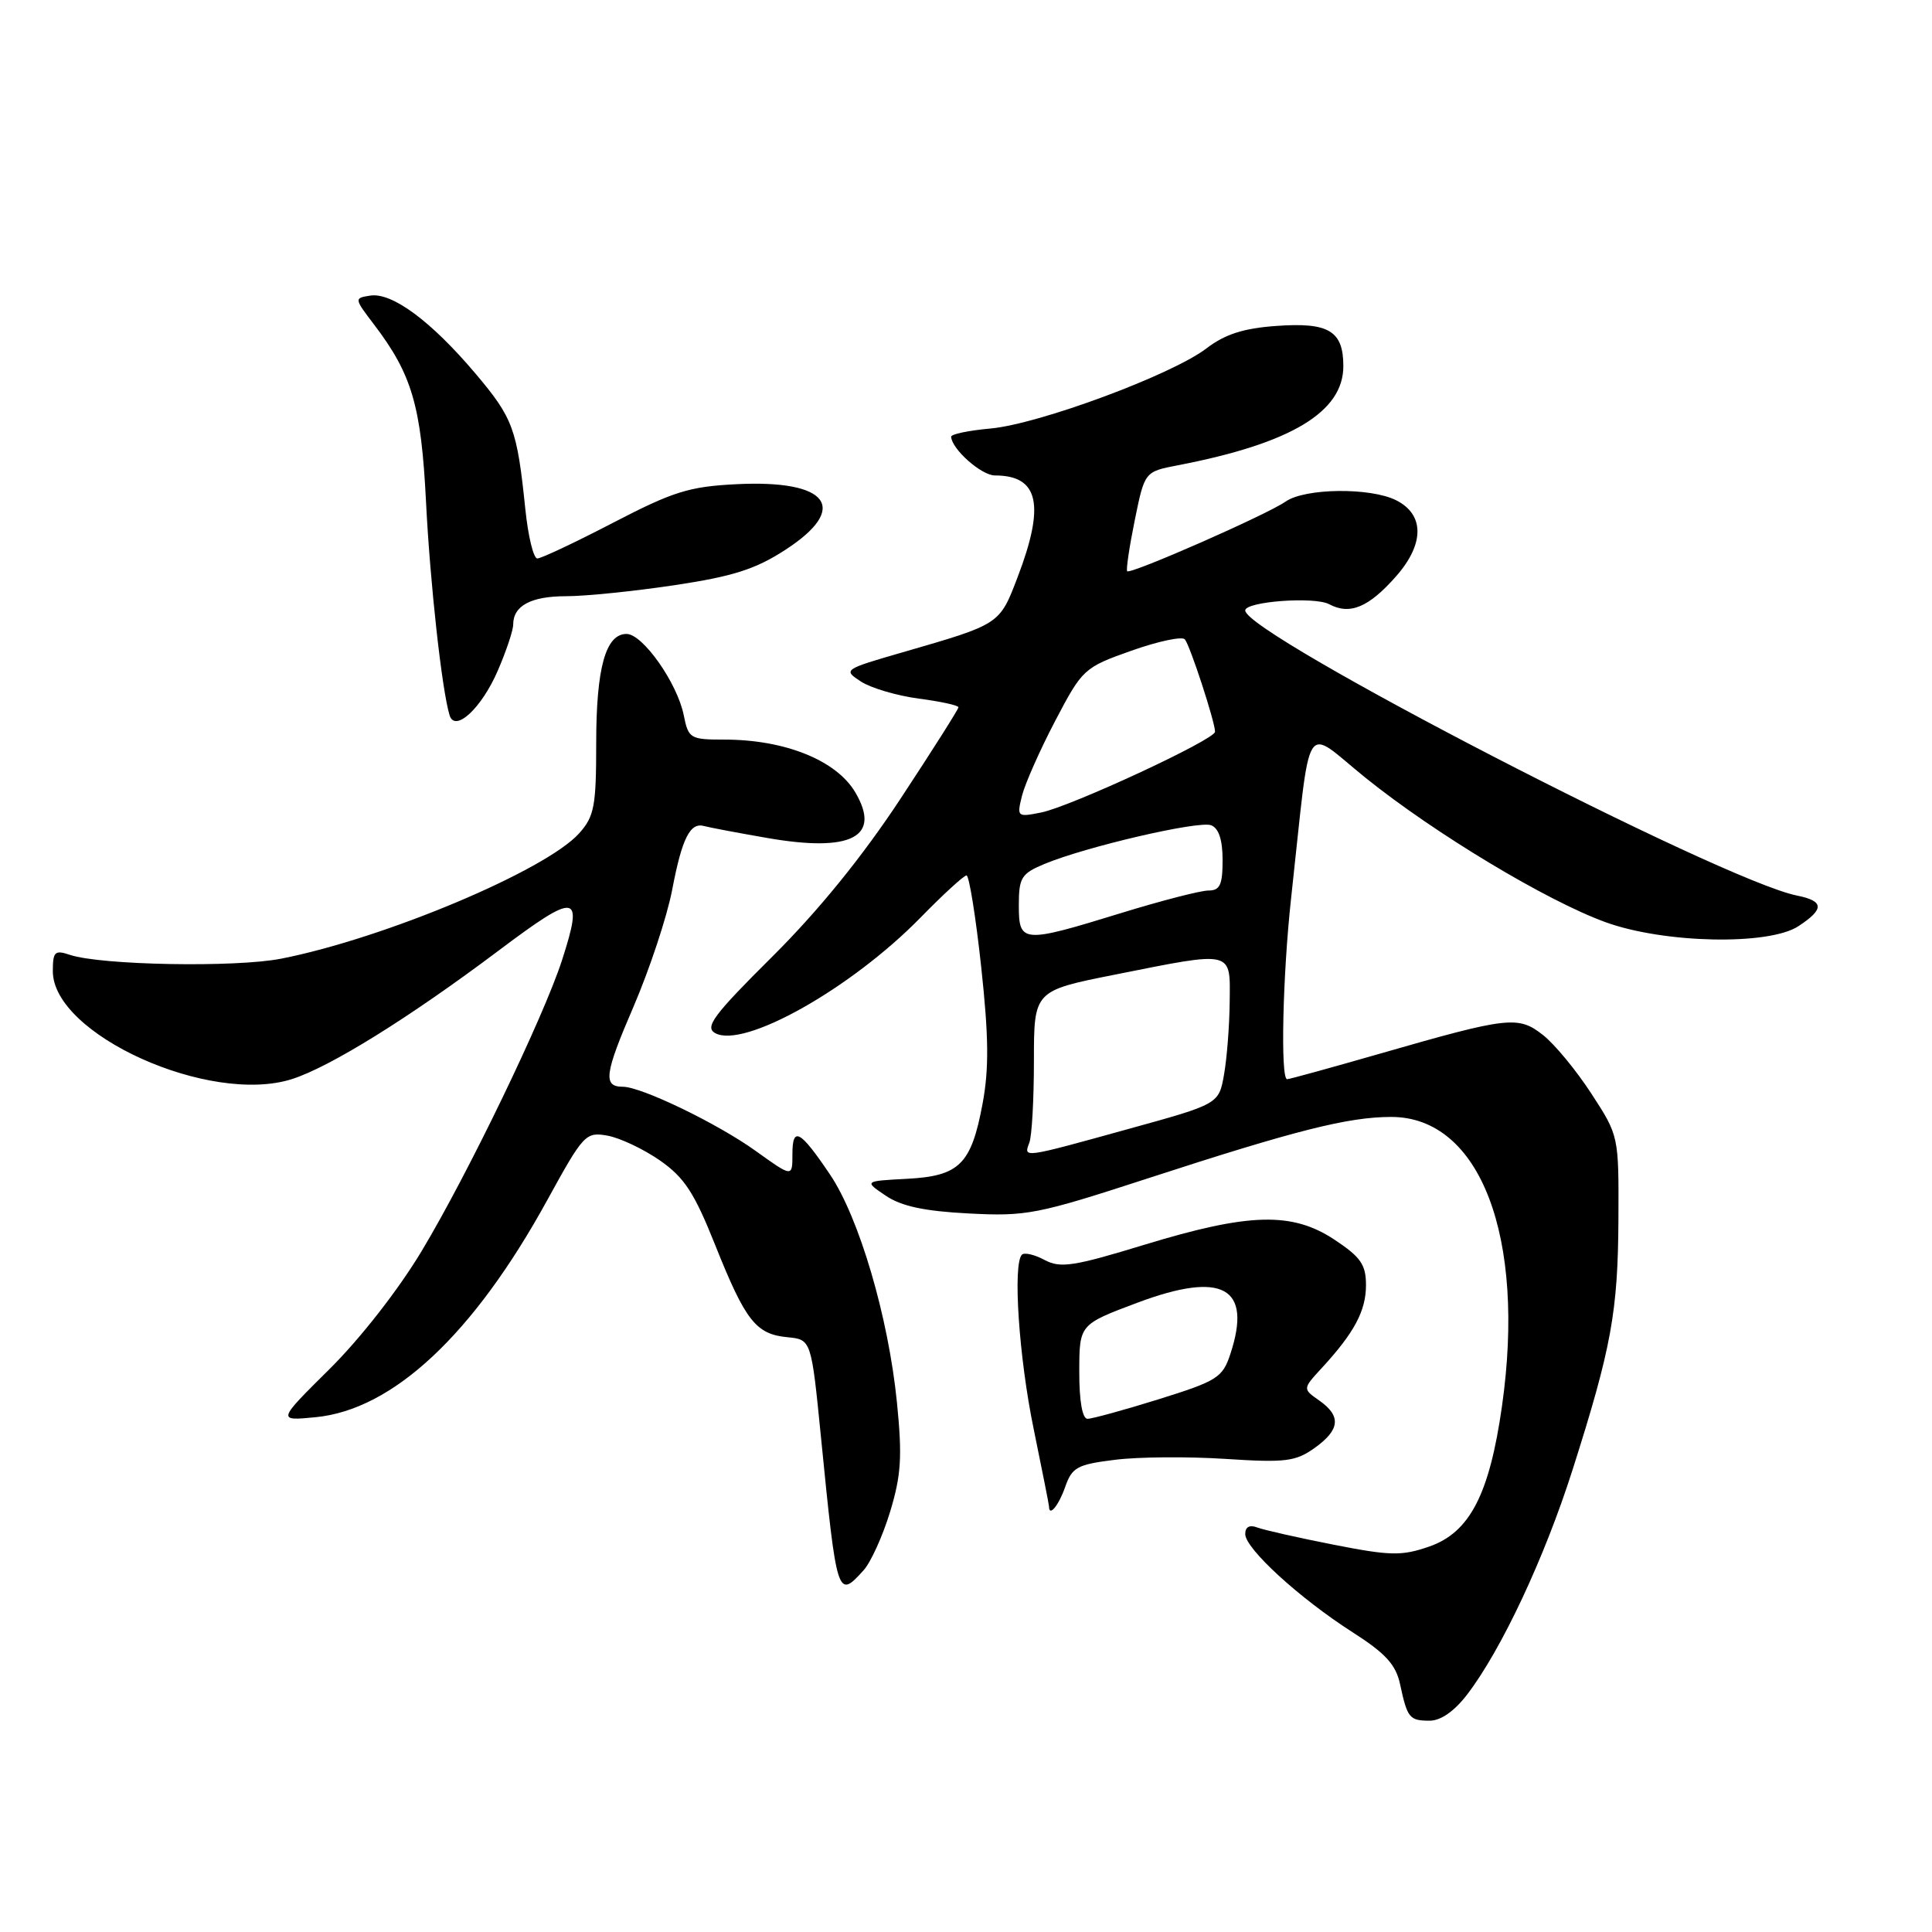 <?xml version="1.0" encoding="UTF-8" standalone="no"?>
<!DOCTYPE svg PUBLIC "-//W3C//DTD SVG 1.1//EN" "http://www.w3.org/Graphics/SVG/1.1/DTD/svg11.dtd" >
<svg xmlns="http://www.w3.org/2000/svg" xmlns:xlink="http://www.w3.org/1999/xlink" version="1.1" viewBox="0 0 256 256">
 <g >
 <path fill="currentColor"
d=" M 194.43 224.50 C 198.98 218.54 204.67 206.39 208.39 194.70 C 213.52 178.58 214.39 173.83 214.45 161.50 C 214.50 150.51 214.50 150.50 210.87 144.92 C 208.87 141.84 205.99 138.35 204.46 137.15 C 201.17 134.56 199.89 134.71 182.80 139.63 C 176.36 141.48 170.85 143.00 170.55 143.00 C 169.65 143.00 169.96 129.20 171.08 119.00 C 173.80 94.30 172.54 96.31 181.00 103.11 C 190.13 110.45 204.92 119.35 212.73 122.19 C 220.48 125.01 234.36 125.30 238.29 122.73 C 241.76 120.46 241.71 119.39 238.12 118.67 C 228.18 116.69 165.00 84.04 165.00 80.89 C 165.00 79.70 174.16 79.02 176.12 80.06 C 178.86 81.53 181.37 80.48 185.00 76.35 C 188.76 72.07 188.76 68.18 185.00 66.29 C 181.58 64.57 172.92 64.67 170.35 66.46 C 167.89 68.19 149.80 76.14 149.36 75.69 C 149.19 75.52 149.64 72.48 150.36 68.94 C 151.67 62.50 151.67 62.50 156.08 61.65 C 171.04 58.77 178.00 54.60 178.00 48.52 C 178.00 43.84 176.07 42.68 169.10 43.19 C 164.75 43.50 162.31 44.29 159.84 46.18 C 155.24 49.68 137.66 56.20 131.25 56.78 C 128.36 57.04 126.01 57.53 126.03 57.87 C 126.12 59.53 130.05 63.00 131.83 63.00 C 137.65 63.00 138.51 66.88 134.83 76.50 C 132.43 82.77 132.55 82.69 119.58 86.44 C 111.77 88.70 111.69 88.75 114.08 90.31 C 115.41 91.17 118.86 92.19 121.75 92.57 C 124.64 92.95 127.00 93.46 127.00 93.72 C 127.00 93.97 123.55 99.42 119.32 105.84 C 114.26 113.52 108.48 120.64 102.37 126.72 C 94.54 134.50 93.35 136.10 94.76 136.89 C 98.54 139.00 112.77 130.99 121.97 121.59 C 124.97 118.52 127.72 116.00 128.07 116.00 C 128.41 116.00 129.29 121.44 130.01 128.09 C 131.01 137.34 131.06 141.60 130.20 146.22 C 128.70 154.29 127.14 155.84 120.14 156.20 C 114.50 156.50 114.50 156.50 117.36 158.43 C 119.42 159.83 122.49 160.49 128.36 160.79 C 136.00 161.19 137.45 160.91 152.00 156.17 C 171.65 149.77 178.64 148.00 184.35 148.00 C 196.13 148.00 202.21 163.88 199.02 186.33 C 197.36 198.02 194.74 203.07 189.37 204.93 C 185.72 206.19 184.24 206.16 176.71 204.68 C 172.02 203.76 167.47 202.73 166.59 202.40 C 165.58 202.01 165.00 202.32 165.00 203.27 C 165.00 205.20 172.19 211.78 179.22 216.28 C 183.60 219.08 184.96 220.57 185.52 223.18 C 186.48 227.66 186.76 228.00 189.44 228.00 C 190.92 228.00 192.73 226.73 194.43 224.50 Z  M 114.42 208.08 C 115.38 207.03 116.96 203.54 117.94 200.33 C 119.41 195.48 119.57 193.04 118.85 185.83 C 117.72 174.52 113.85 161.37 109.98 155.63 C 106.00 149.73 105.00 149.19 105.00 152.94 C 105.00 156.00 105.00 156.00 100.14 152.51 C 95.09 148.88 84.99 144.00 82.53 144.00 C 79.87 144.00 80.09 142.31 83.96 133.35 C 86.08 128.41 88.38 121.47 89.06 117.94 C 90.37 111.05 91.45 108.92 93.32 109.46 C 93.97 109.64 97.71 110.35 101.63 111.03 C 112.80 112.98 116.82 110.90 113.33 104.99 C 110.83 100.75 104.01 98.00 95.98 98.00 C 91.45 98.00 91.22 97.86 90.60 94.77 C 89.75 90.51 85.17 84.00 83.02 84.00 C 80.25 84.00 79.00 88.50 79.00 98.49 C 79.00 106.82 78.75 108.17 76.75 110.41 C 72.35 115.33 50.95 124.34 37.25 127.03 C 31.20 128.22 13.37 127.90 9.25 126.52 C 7.26 125.85 7.00 126.10 7.00 128.69 C 7.00 137.07 27.77 146.45 38.67 142.99 C 43.70 141.40 54.22 134.86 66.00 126.01 C 76.50 118.12 77.37 118.25 74.46 127.26 C 72.01 134.81 62.02 155.53 55.89 165.74 C 52.83 170.85 47.74 177.37 43.68 181.39 C 36.73 188.28 36.73 188.28 41.79 187.79 C 52.07 186.81 62.75 176.81 72.50 159.05 C 77.33 150.26 77.60 149.97 80.50 150.48 C 82.15 150.78 85.28 152.26 87.45 153.77 C 90.69 156.03 92.00 158.04 94.78 165.01 C 98.79 175.04 100.16 176.79 104.35 177.19 C 107.50 177.50 107.50 177.50 108.79 190.50 C 110.89 211.67 110.97 211.90 114.42 208.08 Z  M 141.13 197.06 C 142.05 194.42 142.72 194.05 147.75 193.43 C 150.83 193.04 157.40 192.99 162.34 193.31 C 170.32 193.83 171.66 193.66 174.17 191.88 C 177.57 189.46 177.75 187.64 174.80 185.57 C 172.60 184.03 172.60 184.03 175.15 181.26 C 179.45 176.59 181.00 173.69 181.00 170.29 C 181.00 167.57 180.31 166.57 176.82 164.26 C 171.21 160.55 165.53 160.70 151.66 164.93 C 142.24 167.81 140.50 168.07 138.41 166.95 C 137.09 166.24 135.74 165.93 135.41 166.25 C 134.18 167.49 135.01 179.90 136.97 189.36 C 138.08 194.78 139.00 199.40 139.00 199.61 C 139.00 201.04 140.27 199.51 141.13 197.06 Z  M 65.97 88.84 C 67.09 86.25 68.00 83.52 68.00 82.76 C 68.00 80.26 70.36 79.00 75.04 79.00 C 77.59 79.00 84.04 78.34 89.38 77.54 C 97.10 76.38 100.10 75.43 104.04 72.87 C 112.63 67.31 109.82 63.54 97.56 64.16 C 91.32 64.47 89.18 65.14 81.25 69.26 C 76.23 71.87 71.71 74.00 71.20 74.00 C 70.69 74.00 69.98 71.06 69.61 67.47 C 68.51 56.81 68.00 55.41 62.97 49.46 C 57.12 42.55 51.95 38.72 49.06 39.17 C 46.92 39.50 46.92 39.53 49.56 43.00 C 54.59 49.61 55.81 53.76 56.45 66.50 C 56.99 77.29 58.55 91.42 59.57 94.77 C 60.28 97.12 63.82 93.84 65.97 88.84 Z  M 136.39 151.42 C 136.73 150.55 137.00 145.66 137.00 140.56 C 137.00 131.28 137.00 131.28 147.75 129.14 C 163.54 125.99 163.01 125.87 162.94 132.75 C 162.91 135.91 162.57 140.25 162.19 142.39 C 161.50 146.29 161.50 146.29 149.50 149.60 C 135.46 153.49 135.61 153.47 136.39 151.42 Z  M 135.00 119.95 C 135.00 116.30 135.33 115.76 138.37 114.49 C 143.85 112.20 158.83 108.72 160.48 109.35 C 161.49 109.74 162.00 111.28 162.00 113.97 C 162.00 117.25 161.65 118.00 160.12 118.00 C 159.09 118.00 153.86 119.35 148.50 121.00 C 135.45 125.02 135.00 124.98 135.00 119.95 Z  M 135.43 105.40 C 135.84 103.81 137.81 99.35 139.83 95.50 C 143.43 88.64 143.63 88.45 149.92 86.22 C 153.45 84.97 156.64 84.29 157.00 84.72 C 157.69 85.53 161.00 95.67 161.00 96.96 C 161.00 98.00 141.88 106.87 137.96 107.66 C 134.78 108.29 134.72 108.25 135.43 105.40 Z  M 143.01 181.75 C 143.02 175.50 143.02 175.50 150.70 172.62 C 162.01 168.38 165.95 170.55 163.03 179.41 C 162.00 182.54 161.30 182.98 153.56 185.40 C 148.97 186.83 144.71 188.00 144.10 188.00 C 143.42 188.00 143.00 185.65 143.01 181.75 Z "/>
</g>
</svg>